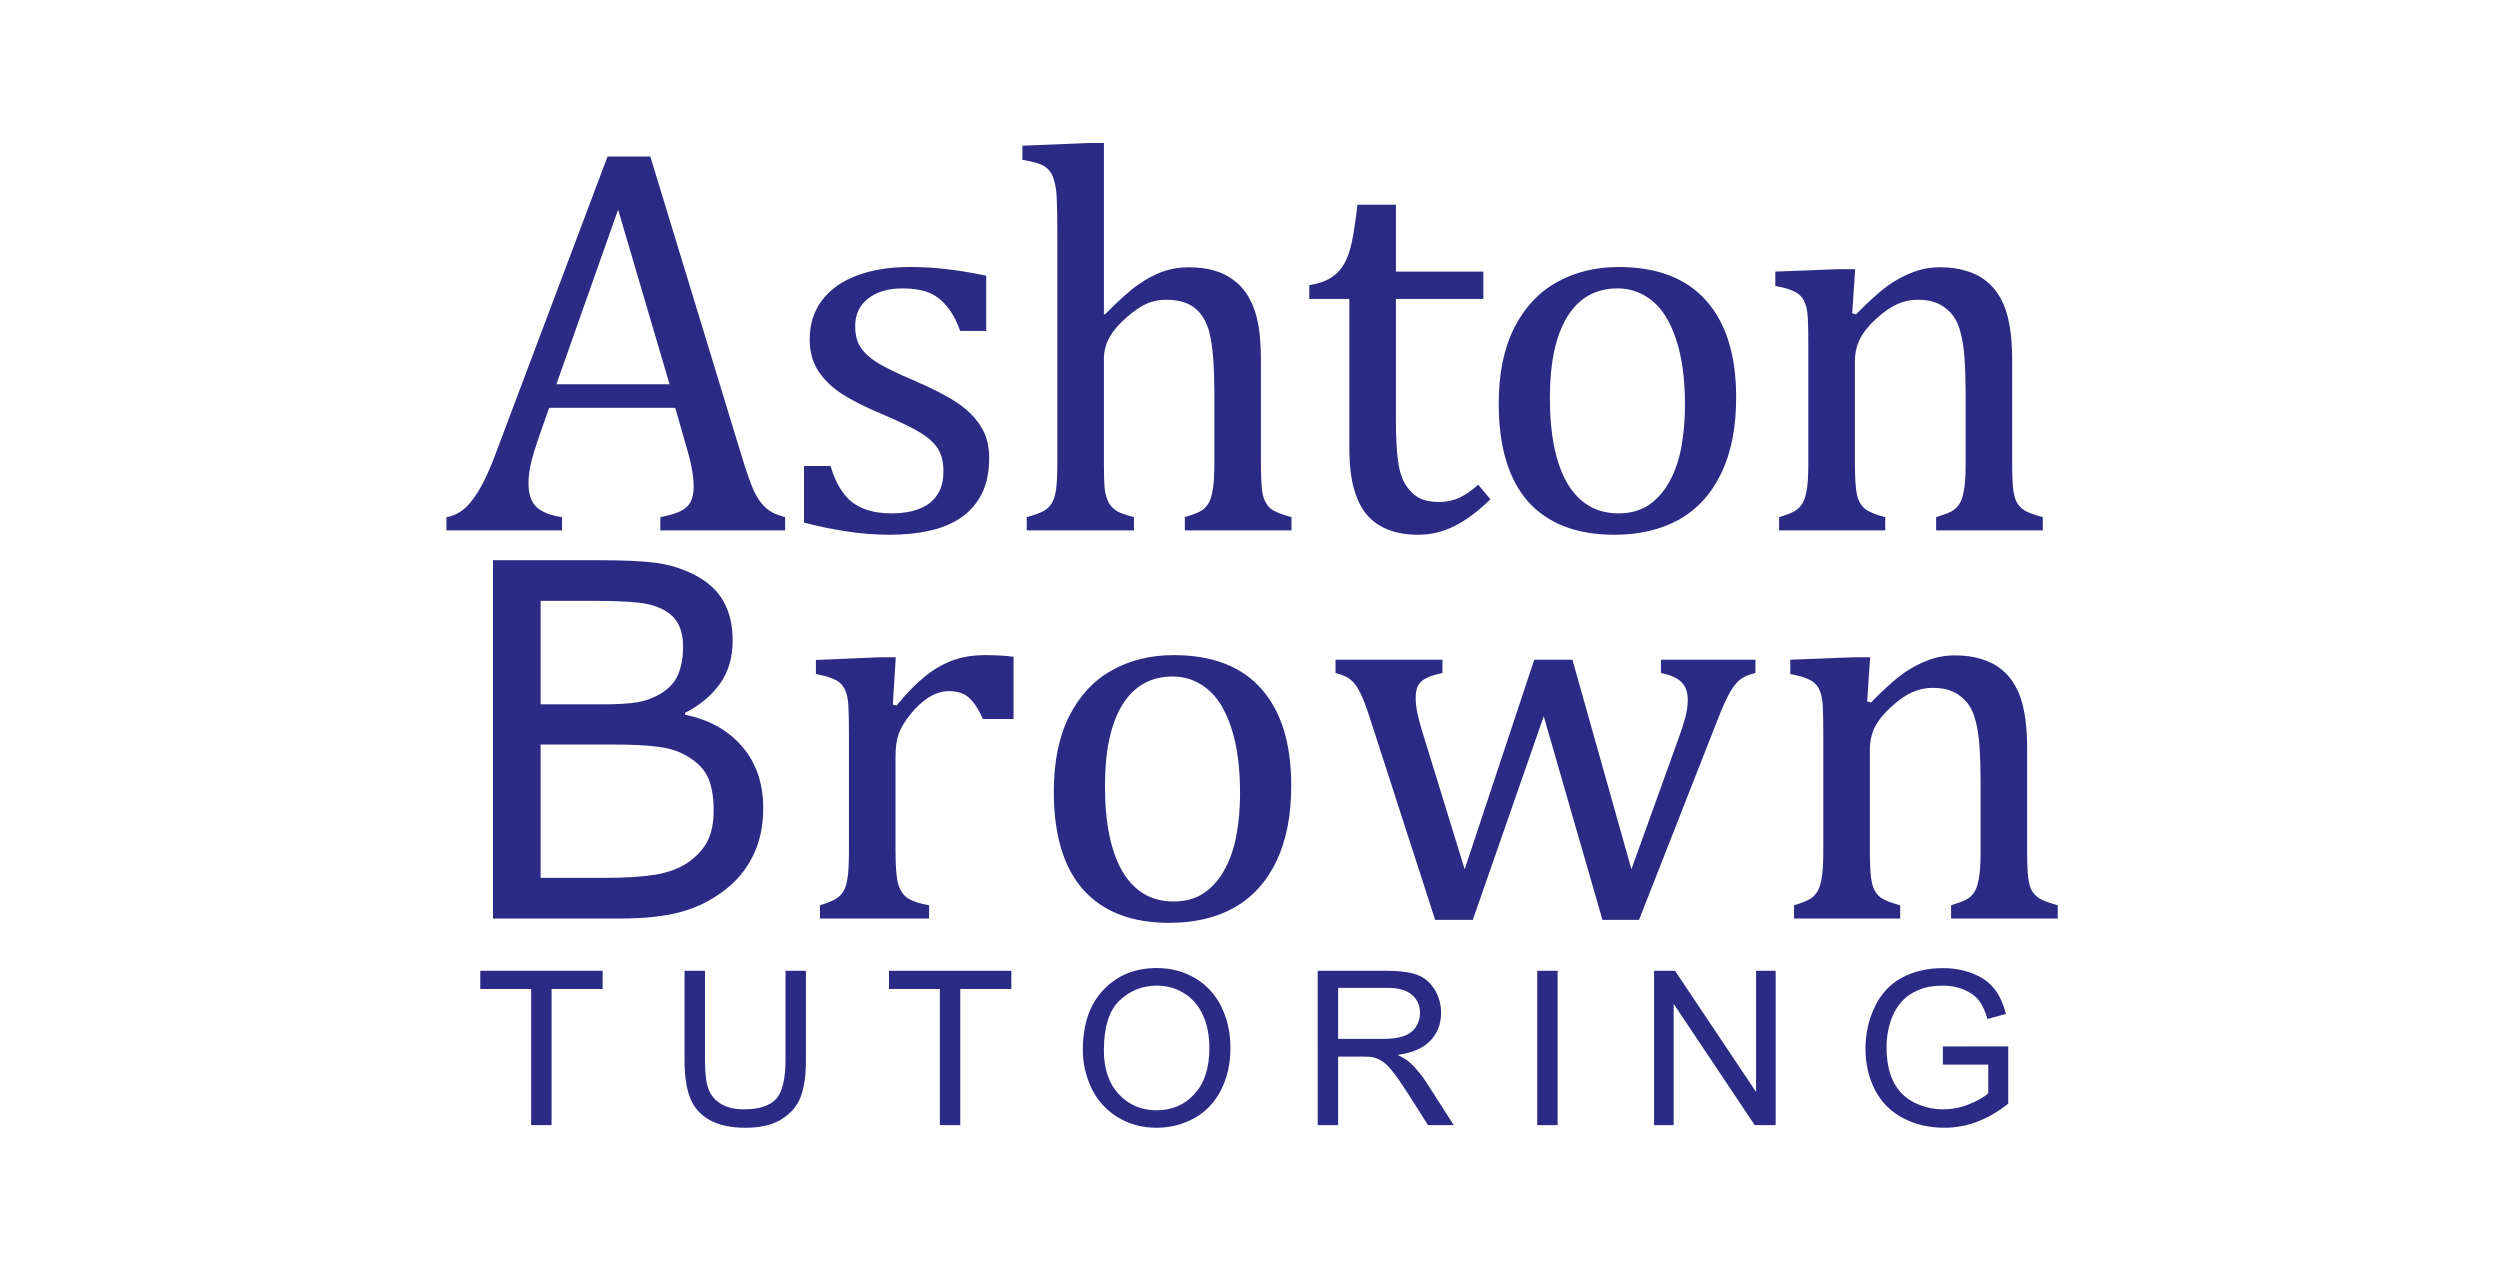 <?xml version="1.0" encoding="UTF-8" standalone="no"?>
<!-- Created with Inkscape (http://www.inkscape.org/) -->

<svg
   width="114.71mm"
   height="57.86mm"
   viewBox="0 0 114.71 57.86"
   version="1.1"
   id="svg1"
   xml:space="preserve"
   inkscape:version="1.3.2 (091e20e, 2023-11-25, custom)"
   sodipodi:docname="ABtutoringText - Navy.svg"
   inkscape:export-filename="ABtutoringLogoText - Navy.png"
   inkscape:export-xdpi="174.07271"
   inkscape:export-ydpi="174.07271"
   xmlns:inkscape="http://www.inkscape.org/namespaces/inkscape"
   xmlns:sodipodi="http://sodipodi.sourceforge.net/DTD/sodipodi-0.dtd"
   xmlns="http://www.w3.org/2000/svg"
   xmlns:svg="http://www.w3.org/2000/svg"><sodipodi:namedview
     id="namedview1"
     pagecolor="#ffffff"
     bordercolor="#000000"
     borderopacity="0.25"
     inkscape:showpageshadow="2"
     inkscape:pageopacity="0.0"
     inkscape:pagecheckerboard="0"
     inkscape:deskcolor="#d1d1d1"
     inkscape:document-units="mm"
     showguides="true"
     inkscape:zoom="2.0586053"
     inkscape:cx="191.14883"
     inkscape:cy="55.134416"
     inkscape:window-width="1920"
     inkscape:window-height="1094"
     inkscape:window-x="-11"
     inkscape:window-y="-11"
     inkscape:window-maximized="1"
     inkscape:current-layer="layer1" /><defs
     id="defs1"><rect
       x="92.055"
       y="458.514"
       width="588.739"
       height="378.911"
       id="rect10" /><clipPath
       clipPathUnits="userSpaceOnUse"
       id="clipPath1"><rect
         style="opacity:1;fill:none;stroke:#000000;stroke-width:0.365"
         id="rect2"
         width="114.147"
         height="89.427"
         x="53.438"
         y="44.714" /></clipPath><rect
       x="92.055"
       y="458.514"
       width="588.739"
       height="378.911"
       id="rect11" /></defs><g
     inkscape:label="Layer 1"
     inkscape:groupmode="layer"
     id="layer1"
     transform="translate(-70.507,-46.536)"><g
       id="text10"
       style="font-size:74.667px;line-height:0;-inkscape-font-specification:'sans-serif, Normal';text-align:justify;letter-spacing:-2.03px;white-space:pre;fill:#2b2a85;stroke-width:1.38;fill-opacity:1"
       inkscape:label="text-paths"
       transform="matrix(0.265,0,0,0.265,66.524,-66.604)"
       aria-label="Ashton &#10;Brown&#10; TUTORING"><path
         style="font-size:96px;font-family:'Cambria Math';-inkscape-font-specification:'Cambria Math, Normal';fill:#2b2a85;fill-opacity:1"
         d="m 129.367,518.786 v -2.297 q 2.344,-0.469 3.469,-1.031 1.172,-0.562 1.734,-1.547 0.562,-1.031 0.562,-2.719 0,-1.594 -0.375,-3.422 -0.375,-1.875 -1.078,-4.172 l -1.734,-6.047 h -21.844 l -1.594,4.594 q -1.219,3.469 -1.594,5.25 -0.375,1.781 -0.375,3.234 0,2.812 1.406,4.125 1.453,1.312 4.406,1.734 v 2.297 H 92.336 v -2.297 q 2.625,-0.422 4.547,-3.047 1.969,-2.625 3.797,-7.5 l 19.547,-51.891 h 7.406 l 15.938,52.266 q 1.125,3.656 1.969,5.578 0.891,1.922 2.109,3 1.219,1.078 3.328,1.594 v 2.297 z m -18,-25.312 h 19.594 l -8.906,-30.234 z"
         id="path11" /><path
         style="font-size:96px;line-height:0.7;font-family:'Cambria Math';-inkscape-font-specification:'Cambria Math, Normal';fill:#2b2a85;fill-opacity:1"
         d="m 185.79,484.239 h -4.5 q -1.031,-2.812 -2.438,-4.406 -1.406,-1.641 -3.188,-2.297 -1.781,-0.656 -4.359,-0.656 -3.75,0 -6,1.781 -2.203,1.734 -2.203,4.781 0,2.156 0.891,3.562 0.891,1.406 2.766,2.625 1.875,1.219 6.609,3.234 4.781,2.062 7.359,3.797 2.625,1.734 4.078,4.031 1.5,2.297 1.5,5.484 0,3.703 -1.266,6.234 -1.266,2.531 -3.562,4.125 -2.297,1.594 -5.484,2.297 -3.141,0.703 -6.891,0.703 -3.938,0 -7.641,-0.609 -3.703,-0.562 -7.219,-1.5 v -9.797 h 4.594 q 1.266,4.312 3.75,6.281 2.484,1.922 6.844,1.922 1.688,0 3.281,-0.328 1.641,-0.375 2.906,-1.172 1.266,-0.844 2.016,-2.25 0.75,-1.406 0.75,-3.516 0,-2.391 -0.938,-3.891 -0.938,-1.5 -2.906,-2.719 -1.969,-1.266 -6.938,-3.375 -4.266,-1.781 -6.844,-3.469 -2.578,-1.688 -4.078,-3.984 -1.453,-2.297 -1.453,-5.438 0,-3.844 2.062,-6.656 2.109,-2.859 6.047,-4.359 3.938,-1.5 9.234,-1.5 3.094,0 5.953,0.328 2.906,0.281 7.266,1.172 z m 20.376,-2.906 0.188,0.047 q 3.656,-3.703 5.766,-5.156 2.156,-1.5 4.219,-2.25 2.109,-0.75 4.5,-0.75 2.578,0 4.594,0.609 2.016,0.609 3.516,1.875 1.547,1.219 2.484,3.047 0.984,1.781 1.453,4.312 0.469,2.484 0.469,6.328 v 17.672 q 0,4.078 0.328,5.578 0.375,1.453 1.266,2.297 0.938,0.797 3.703,1.547 v 2.297 h -18.469 v -2.297 q 1.828,-0.562 2.625,-0.984 0.797,-0.422 1.312,-1.172 0.562,-0.75 0.844,-2.297 0.328,-1.594 0.328,-4.781 v -12.281 q 0,-6.234 -0.656,-9.516 -0.609,-3.328 -2.484,-4.969 -1.828,-1.641 -5.156,-1.641 -1.875,0 -3.375,0.656 -1.5,0.656 -3.469,2.344 -1.969,1.688 -3,3.469 -0.984,1.781 -0.984,3.797 v 17.953 q 0,3.188 0.141,4.547 0.188,1.359 0.656,2.297 0.469,0.891 1.406,1.5 0.984,0.562 3,1.078 v 2.297 h -18.562 v -2.297 q 2.062,-0.562 2.953,-1.078 0.891,-0.516 1.359,-1.312 0.516,-0.797 0.75,-2.297 0.234,-1.5 0.234,-4.734 v -39.234 q 0,-4.5 -0.094,-6.281 -0.047,-1.781 -0.375,-3 -0.281,-1.266 -0.844,-1.969 -0.516,-0.703 -1.453,-1.125 -0.891,-0.422 -3.281,-0.844 v -2.438 l 11.297,-0.469 h 2.812 z m 35.564,-5.016 q 2.344,-0.375 3.797,-1.312 1.453,-0.938 2.25,-2.391 0.844,-1.5 1.312,-3.703 0.469,-2.25 0.984,-6.516 h 6.656 v 11.578 h 15.141 v 4.734 h -15.141 v 20.859 q 0,4.547 0.375,7.266 0.375,2.672 1.406,4.219 1.031,1.5 2.344,2.156 1.312,0.656 3.375,0.656 1.875,0 3.516,-0.75 1.641,-0.797 3.234,-2.25 l 2.109,2.531 q -3.328,3.234 -6.328,4.688 -2.953,1.453 -6.141,1.453 -6.047,0 -9,-3.562 -2.953,-3.609 -2.953,-11.25 v -26.016 h -6.938 z m 52.814,43.219 q -9.75,0 -14.906,-5.719 -5.109,-5.766 -5.109,-17.016 0,-7.734 2.672,-13.078 2.719,-5.344 7.406,-7.922 4.688,-2.625 10.688,-2.625 10.031,0 15.188,5.859 5.156,5.812 5.156,16.734 0,7.781 -2.578,13.125 -2.578,5.344 -7.312,8.016 -4.734,2.625 -11.203,2.625 z M 283.388,495.817 q 0,9.656 3.047,14.859 3.094,5.156 8.812,5.156 3.141,0 5.344,-1.5 2.203,-1.547 3.562,-4.125 1.406,-2.578 2.016,-5.953 0.609,-3.422 0.609,-7.125 0,-6.891 -1.547,-11.438 -1.5,-4.547 -4.125,-6.656 -2.625,-2.156 -6,-2.156 -5.672,0 -8.719,4.922 -3,4.922 -3,14.016 z m 85.345,22.969 h -18.469 v -2.297 q 1.828,-0.562 2.625,-0.984 0.797,-0.422 1.312,-1.172 0.562,-0.75 0.844,-2.297 0.328,-1.594 0.328,-4.781 v -12.281 q 0,-3.281 -0.188,-5.953 -0.188,-2.672 -0.656,-4.359 -0.422,-1.734 -1.078,-2.672 -0.609,-0.984 -1.5,-1.641 -0.844,-0.703 -1.969,-1.078 -1.125,-0.422 -2.953,-0.422 -1.828,0 -3.469,0.75 -1.641,0.703 -3.609,2.484 -1.969,1.781 -2.859,3.516 -0.891,1.734 -0.891,3.984 v 17.484 q 0,4.031 0.375,5.625 0.375,1.547 1.406,2.391 1.078,0.797 3.469,1.406 v 2.297 h -18.375 v -2.297 q 1.828,-0.562 2.578,-0.984 0.797,-0.422 1.312,-1.172 0.562,-0.75 0.844,-2.297 0.328,-1.547 0.328,-4.828 v -20.438 q 0,-3 -0.094,-4.828 -0.094,-1.828 -0.656,-2.906 -0.562,-1.125 -1.734,-1.641 -1.125,-0.562 -3.234,-0.938 v -2.484 l 10.969,-0.422 h 2.859 l -0.516,7.641 0.656,0.188 q 3.469,-3.516 5.578,-5.016 2.156,-1.5 4.312,-2.297 2.203,-0.844 4.641,-0.844 2.531,0 4.5,0.609 2.016,0.562 3.516,1.781 1.547,1.219 2.531,3.047 0.984,1.781 1.453,4.312 0.516,2.531 0.516,6.422 v 17.672 q 0,3.234 0.188,4.688 0.188,1.453 0.656,2.25 0.469,0.797 1.359,1.359 0.891,0.516 3.094,1.125 z"
         id="path12" /><path
         style="font-size:85.333px;letter-spacing:1.86px;fill:#2b2a85;fill-opacity:1"
         d="m 147.18,566.902 q 0,4.625 -1.75,8.167 -1.75,3.542 -4.708,5.833 -3.5,2.75 -7.708,3.917 -4.167,1.167 -10.625,1.167 h -22 v -62.042 h 18.375 q 6.792,0 10.167,0.5 3.375,0.5 6.458,2.083 3.417,1.792 4.958,4.625 1.542,2.792 1.542,6.708 0,4.417 -2.25,7.542 -2.25,3.083 -6,4.958 v 0.333 q 6.292,1.292 9.917,5.542 3.625,4.208 3.625,10.667 z m -13.875,-27.958 q 0,-2.25 -0.75,-3.792 -0.75,-1.542 -2.417,-2.5 -1.958,-1.125 -4.75,-1.375 -2.792,-0.292 -6.917,-0.292 h -9.833 v 17.917 h 10.667 q 3.875,0 6.167,-0.375 2.292,-0.417 4.25,-1.667 1.958,-1.25 2.75,-3.208 0.833,-2 0.833,-4.708 z m 5.292,28.292 q 0,-3.75 -1.125,-5.958 -1.125,-2.208 -4.083,-3.75 -2,-1.042 -4.875,-1.333 -2.833,-0.333 -6.917,-0.333 h -12.958 v 23.083 h 10.917 q 5.417,0 8.875,-0.542 3.458,-0.583 5.667,-2.083 2.333,-1.625 3.417,-3.708 1.083,-2.083 1.083,-5.375 z"
         id="path13" /><path
         style="font-size:96px;line-height:0.7;font-family:'Cambria Math';-inkscape-font-specification:'Cambria Math, Normal';letter-spacing:1.86px;fill:#2b2a85;fill-opacity:1"
         d="m 169.618,548.954 0.656,0.141 q 2.578,-3.141 4.781,-4.922 2.203,-1.828 4.734,-2.812 2.578,-0.984 5.812,-0.984 2.719,0 4.922,0.281 v 10.781 h -5.297 q -1.125,-2.531 -2.391,-3.656 -1.266,-1.172 -3.469,-1.172 -1.688,0 -3.375,0.984 -1.641,0.984 -3.188,2.859 -1.547,1.875 -2.156,3.516 -0.562,1.641 -0.562,3.891 v 16.406 q 0,4.266 0.516,5.906 0.516,1.594 1.688,2.344 1.219,0.75 3.609,1.172 v 2.297 h -18.891 v -2.297 q 1.781,-0.562 2.531,-0.984 0.797,-0.422 1.359,-1.172 0.562,-0.75 0.844,-2.297 0.281,-1.547 0.281,-4.828 v -20.438 q 0,-3 -0.094,-4.828 -0.094,-1.828 -0.656,-2.906 -0.562,-1.125 -1.734,-1.641 -1.125,-0.562 -3.234,-0.938 v -2.438 l 10.969,-0.469 h 2.859 z m 47.891,37.781 q -9.75,0 -14.906,-5.719 -5.109,-5.766 -5.109,-17.016 0,-7.734 2.672,-13.078 2.719,-5.344 7.406,-7.922 4.688,-2.625 10.688,-2.625 10.031,0 15.188,5.859 5.156,5.812 5.156,16.734 0,7.781 -2.578,13.125 -2.578,5.344 -7.312,8.016 -4.734,2.625 -11.203,2.625 z m -11.156,-23.719 q 0,9.656 3.047,14.859 3.094,5.156 8.812,5.156 3.141,0 5.344,-1.5 2.203,-1.547 3.562,-4.125 1.406,-2.578 2.016,-5.953 0.609,-3.422 0.609,-7.125 0,-6.891 -1.547,-11.438 -1.5,-4.547 -4.125,-6.656 -2.625,-2.156 -6,-2.156 -5.672,0 -8.719,4.922 -3,4.922 -3,14.016 z m 75.969,-12.047 -12.281,35.25 h -6.516 l -11.25,-34.781 q -1.078,-3.375 -1.828,-4.734 -0.703,-1.406 -1.547,-2.062 -0.797,-0.703 -2.625,-1.172 v -2.297 h 18.516 v 2.297 q -2.719,0.562 -3.703,1.5 -0.938,0.891 -0.938,2.719 0,1.266 0.281,2.672 0.281,1.359 0.844,3.188 l 7.359,23.906 12.047,-36.281 h 6.609 l 10.219,36.281 8.25,-22.922 q 0.656,-1.781 1.078,-3.375 0.422,-1.641 0.422,-3.047 0,-1.969 -1.078,-3.047 -1.031,-1.078 -3.562,-1.594 v -2.297 h 16.359 v 2.297 q -1.312,0.328 -1.969,0.703 -0.656,0.328 -1.312,1.031 -0.609,0.656 -1.406,2.109 -0.75,1.406 -1.922,4.406 l -13.547,34.5 h -6.328 z m 89.001,35.016 h -18.469 v -2.297 q 1.828,-0.562 2.625,-0.984 0.797,-0.422 1.312,-1.172 0.562,-0.75 0.844,-2.297 0.328,-1.594 0.328,-4.781 v -12.281 q 0,-3.281 -0.188,-5.953 -0.188,-2.672 -0.656,-4.359 -0.422,-1.734 -1.078,-2.672 -0.609,-0.984 -1.5,-1.641 -0.844,-0.703 -1.969,-1.078 -1.125,-0.422 -2.953,-0.422 -1.828,0 -3.469,0.75 -1.641,0.703 -3.609,2.484 -1.969,1.781 -2.859,3.516 -0.891,1.734 -0.891,3.984 v 17.484 q 0,4.031 0.375,5.625 0.375,1.547 1.406,2.391 1.078,0.797 3.469,1.406 v 2.297 h -18.375 v -2.297 q 1.828,-0.562 2.578,-0.984 0.797,-0.422 1.312,-1.172 0.562,-0.75 0.844,-2.297 0.328,-1.547 0.328,-4.828 v -20.438 q 0,-3 -0.094,-4.828 -0.094,-1.828 -0.656,-2.906 -0.562,-1.125 -1.734,-1.641 -1.125,-0.562 -3.234,-0.938 v -2.484 l 10.969,-0.422 h 2.859 l -0.516,7.641 0.656,0.188 q 3.469,-3.516 5.578,-5.016 2.156,-1.5 4.312,-2.297 2.203,-0.844 4.641,-0.844 2.531,0 4.5,0.609 2.016,0.562 3.516,1.781 1.547,1.219 2.531,3.047 0.984,1.781 1.453,4.312 0.516,2.531 0.516,6.422 v 17.672 q 0,3.234 0.188,4.688 0.188,1.453 0.656,2.25 0.469,0.797 1.359,1.359 0.891,0.516 3.094,1.125 z"
         id="path14" /><path
         style="font-size:37.333px;line-height:0.8;font-family:Arial;-inkscape-font-specification:'Arial, Normal';letter-spacing:10.5px;fill:#2b2a85;fill-opacity:1"
         d="m 106.996,621.755 v -23.57 h -8.805 v -3.154 h 21.182 v 3.154 h -8.841 v 23.57 z"
         id="path15" /><path
         style="font-size:37.333px;line-height:0.8;font-family:Arial;-inkscape-font-specification:'Arial, Normal';text-align:center;letter-spacing:10.5px;text-anchor:middle;fill:#2b2a85;fill-opacity:1"
         d="m 151.038,595.031 h 3.536 v 15.44 q 0,4.029 -0.911,6.398 -0.911,2.37 -3.299,3.865 -2.37,1.477 -6.234,1.477 -3.755,0 -6.143,-1.294 -2.388,-1.294 -3.409,-3.737 -1.021,-2.461 -1.021,-6.708 V 595.031 h 3.536 v 15.422 q 0,3.482 0.638,5.141 0.656,1.641 2.224,2.534 1.586,0.893 3.865,0.893 3.901,0 5.56,-1.768 1.659,-1.768 1.659,-6.799 z m 26.724,26.724 v -23.57 h -8.805 v -3.154 h 21.182 v 3.154 h -8.841 v 23.57 z m 24.755,-13.016 q 0,-6.654 3.573,-10.409 3.573,-3.773 9.224,-3.773 3.701,0 6.672,1.768 2.971,1.768 4.521,4.94 1.568,3.154 1.568,7.164 0,4.065 -1.641,7.273 -1.641,3.208 -4.648,4.867 -3.008,1.641 -6.49,1.641 -3.773,0 -6.745,-1.823 -2.971,-1.823 -4.503,-4.977 -1.531,-3.154 -1.531,-6.672 z m 3.646,0.055 q 0,4.831 2.589,7.62 2.607,2.771 6.526,2.771 3.992,0 6.562,-2.807 2.589,-2.807 2.589,-7.966 0,-3.263 -1.112,-5.687 -1.094,-2.443 -3.227,-3.773 -2.115,-1.349 -4.758,-1.349 -3.755,0 -6.471,2.589 -2.698,2.57 -2.698,8.604 z m 37.023,12.961 V 595.031 H 255.035 q 3.573,0 5.432,0.729 1.859,0.711 2.971,2.534 1.112,1.823 1.112,4.029 0,2.844 -1.841,4.794 -1.841,1.951 -5.687,2.479 1.404,0.674 2.133,1.331 1.549,1.422 2.935,3.555 l 4.648,7.273 h -4.448 l -3.536,-5.56 q -1.549,-2.406 -2.552,-3.682 -1.003,-1.276 -1.805,-1.786 -0.784,-0.51 -1.604,-0.711 -0.602,-0.128 -1.969,-0.128 h -4.102 v 11.867 z m 3.536,-14.93 h 7.602 q 2.424,0 3.792,-0.492 1.367,-0.51 2.078,-1.604 0.711,-1.112 0.711,-2.406 0,-1.896 -1.385,-3.117 -1.367,-1.221 -4.339,-1.221 h -8.458 z m 34.471,14.93 V 595.031 h 3.536 v 26.724 z m 20.234,0 V 595.031 h 3.628 l 14.036,20.982 V 595.031 h 3.391 v 26.724 h -3.628 l -14.036,-21 v 21 z m 50.003,-10.482 v -3.135 l 11.32,-0.018 v 9.917 q -2.607,2.078 -5.378,3.135 -2.771,1.039 -5.687,1.039 -3.938,0 -7.164,-1.677 -3.208,-1.695 -4.849,-4.885 -1.641,-3.19 -1.641,-7.128 0,-3.901 1.622,-7.273 1.641,-3.391 4.703,-5.031 3.062,-1.641 7.055,-1.641 2.898,0 5.232,0.948 2.352,0.93 3.682,2.607 1.331,1.677 2.023,4.375 l -3.19,0.875 q -0.602,-2.042 -1.495,-3.208 -0.893,-1.167 -2.552,-1.859 -1.659,-0.711 -3.682,-0.711 -2.424,0 -4.193,0.747 -1.768,0.729 -2.862,1.932 -1.076,1.203 -1.677,2.643 -1.021,2.479 -1.021,5.378 0,3.573 1.221,5.979 1.24,2.406 3.591,3.573 2.352,1.167 4.995,1.167 2.297,0 4.484,-0.875 2.187,-0.893 3.318,-1.896 v -4.977 z"
         id="path16" /></g></g></svg>
